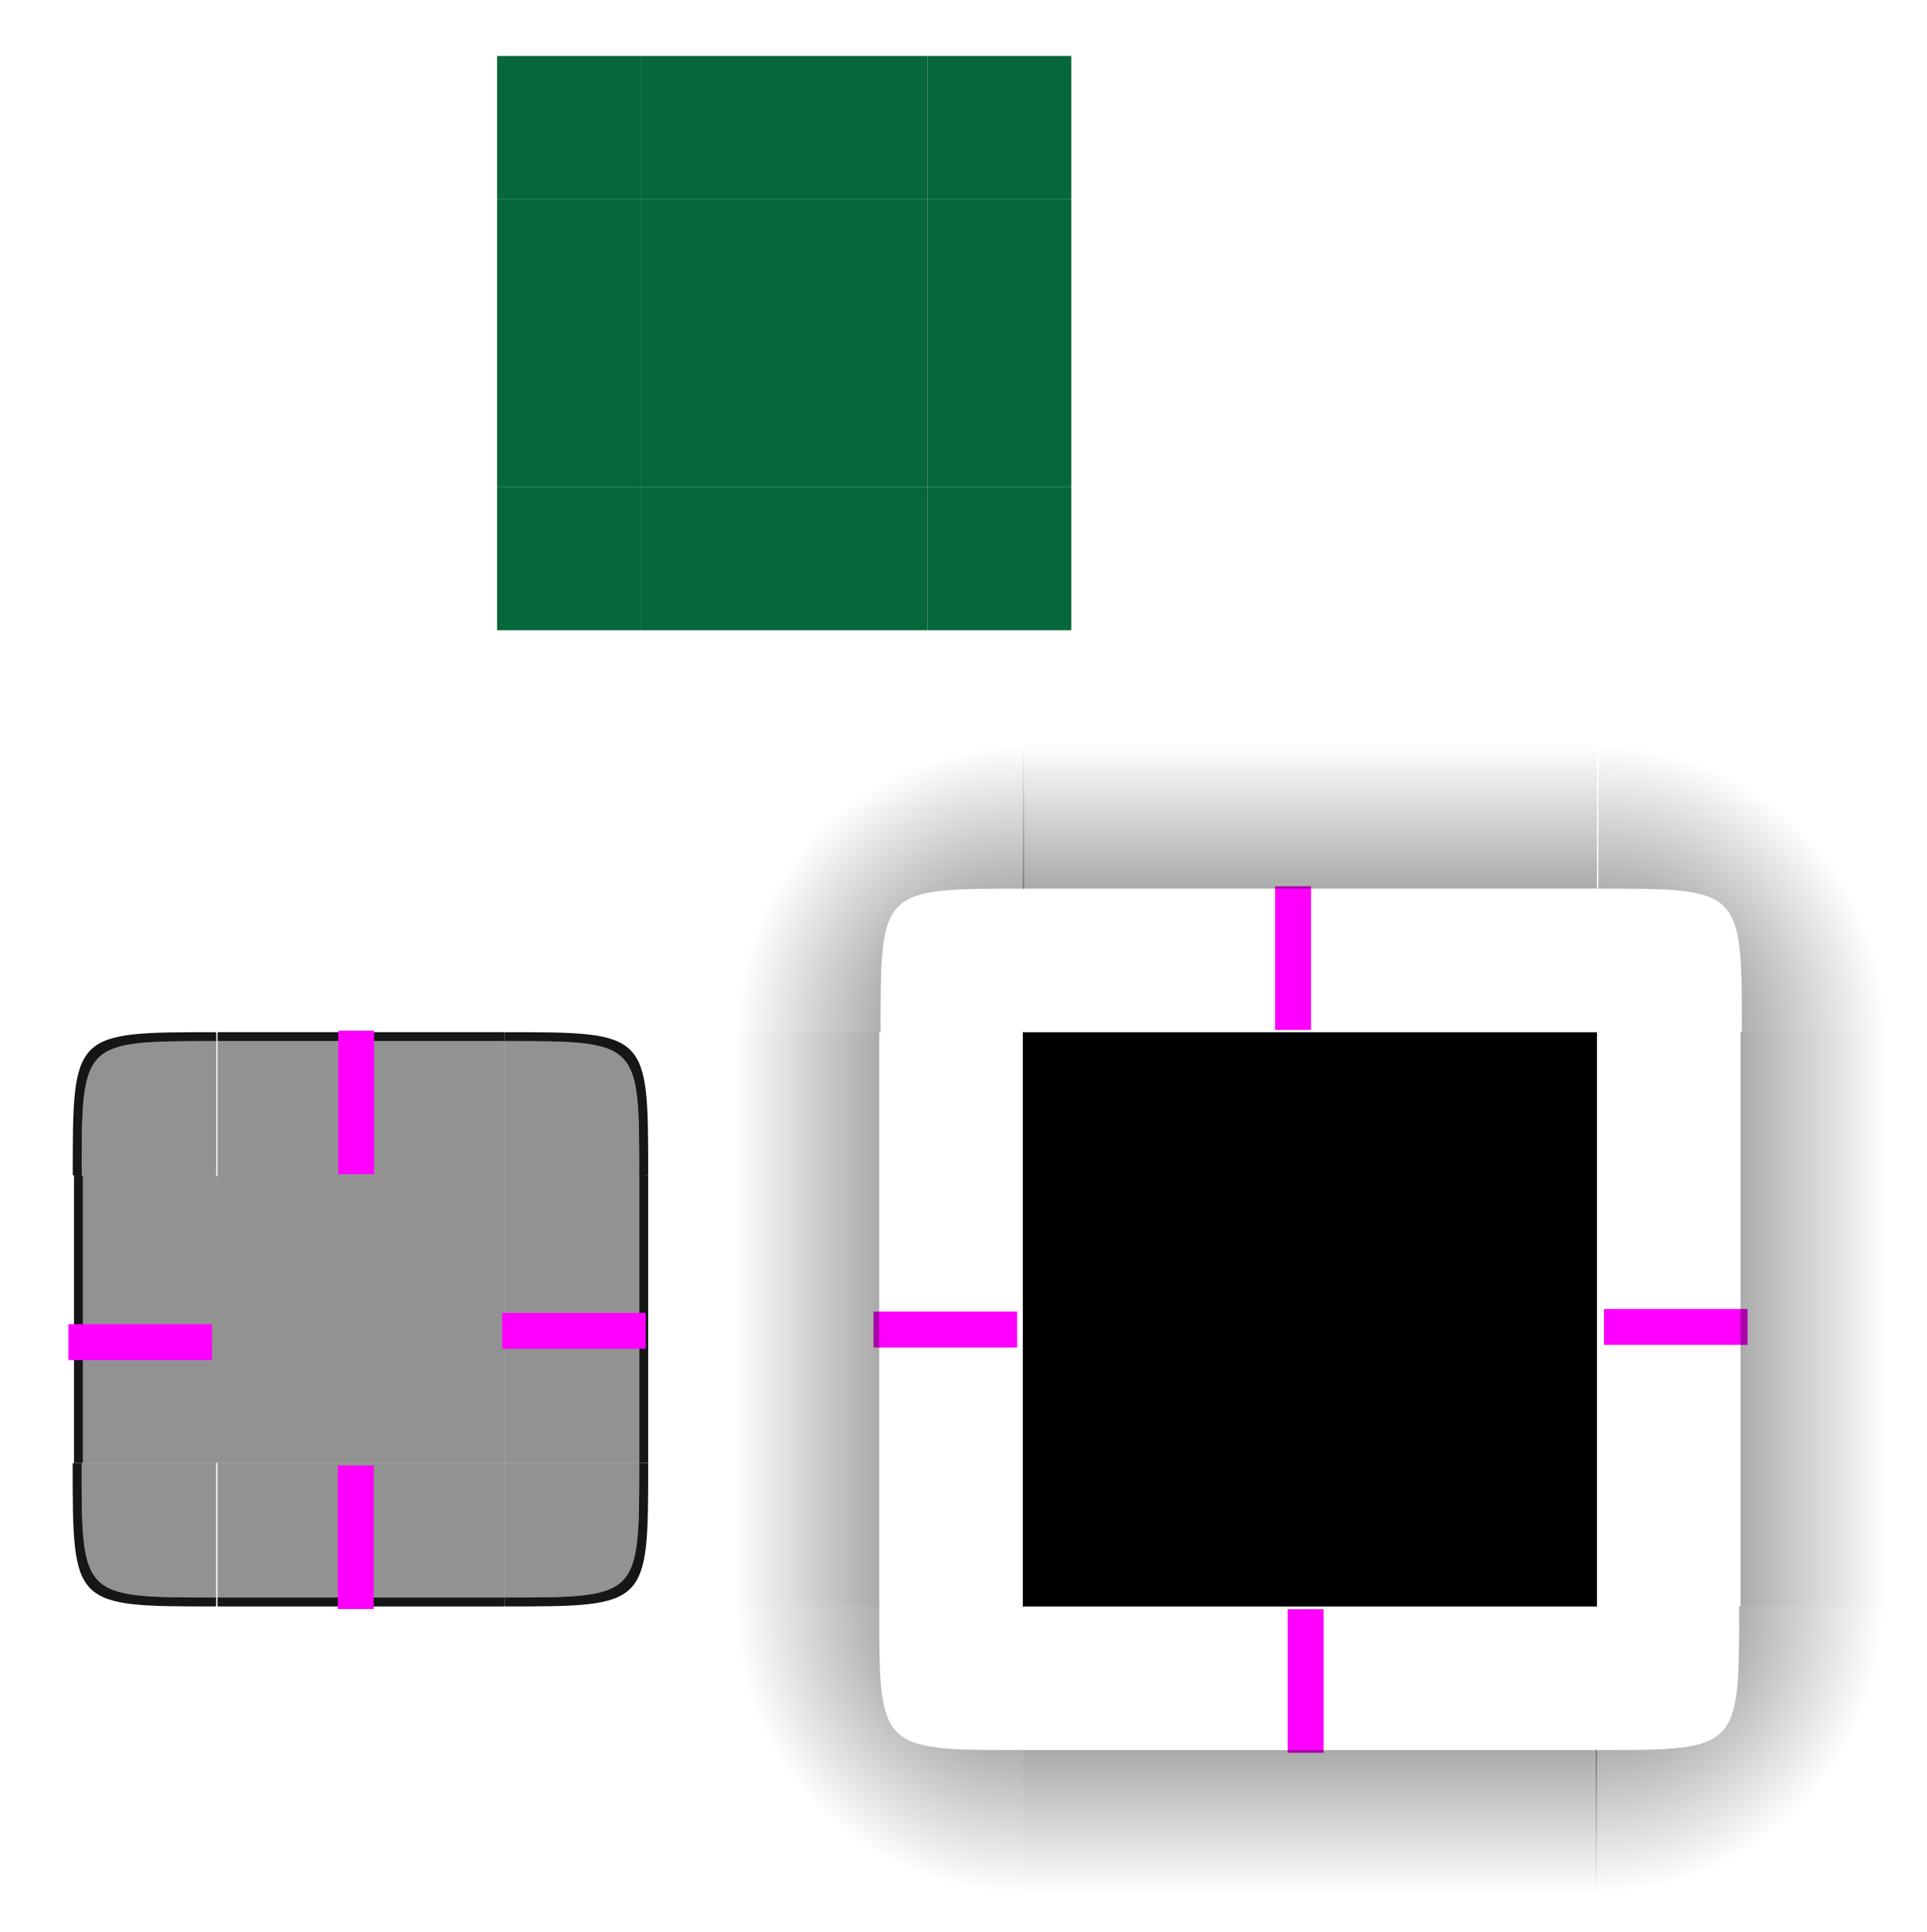 <?xml version="1.0" encoding="UTF-8" standalone="no"?>
<!-- Created with Inkscape (http://www.inkscape.org/) -->

<svg
   xmlns:osb="http://www.openswatchbook.org/uri/2009/osb"
   xmlns:dc="http://purl.org/dc/elements/1.1/"
   xmlns:cc="http://creativecommons.org/ns#"
   xmlns:rdf="http://www.w3.org/1999/02/22-rdf-syntax-ns#"
   xmlns:svg="http://www.w3.org/2000/svg"
   xmlns="http://www.w3.org/2000/svg"
   xmlns:xlink="http://www.w3.org/1999/xlink"
   xmlns:sodipodi="http://sodipodi.sourceforge.net/DTD/sodipodi-0.dtd"
   xmlns:inkscape="http://www.inkscape.org/namespaces/inkscape"
   width="107.394"
   height="107.665"
   id="svg3642"
   sodipodi:version="0.32"
   inkscape:version="0.92.3 (2405546, 2018-03-11)"
   sodipodi:docname="background.svg"
   inkscape:output_extension="org.inkscape.output.svgz.inkscape"
   version="1.0"
   viewBox="0 0 107.394 107.665">
  <sodipodi:namedview
     id="base"
     pagecolor="#919191"
     bordercolor="#666666"
     borderopacity="1.0"
     inkscape:pageopacity="1"
     inkscape:pageshadow="2"
     inkscape:zoom="15.36"
     inkscape:cx="-2.389"
     inkscape:cy="31.24"
     inkscape:current-layer="layer1"
     showgrid="true"
     inkscape:grid-bbox="true"
     inkscape:document-units="px"
     inkscape:window-width="1555"
     inkscape:window-height="804"
     inkscape:window-x="174"
     inkscape:window-y="241"
     width="148px"
     height="148px"
     objecttolerance="23"
     gridtolerance="10"
     guidetolerance="25"
     showguides="true"
     inkscape:guide-bbox="true"
     inkscape:window-maximized="0"
     fit-margin-top="10"
     fit-margin-left="10"
     fit-margin-right="10"
     fit-margin-bottom="10"
     inkscape:snap-bbox="true"
     inkscape:showpageshadow="false"
     inkscape:bbox-nodes="true"
     inkscape:snap-global="true"
     inkscape:snap-grids="false"
     inkscape:snap-to-guides="false">
    <inkscape:grid
       type="xygrid"
       id="grid6589"
       enabled="false"
       originx="11.872"
       originy="-53.659" />
  </sodipodi:namedview>
  <defs
     id="defs3644">
    <linearGradient
       inkscape:collect="always"
       id="linearGradient2687">
      <stop
         style="stop-color:#000000;stop-opacity:1;"
         offset="0"
         id="stop2683" />
      <stop
         style="stop-color:#000000;stop-opacity:0;"
         offset="1"
         id="stop2685" />
    </linearGradient>
    <linearGradient
       inkscape:collect="always"
       id="linearGradient1344">
      <stop
         style="stop-color:#000000;stop-opacity:0.537"
         offset="0"
         id="stop1340" />
      <stop
         style="stop-color:#000000;stop-opacity:0.018"
         offset="1"
         id="stop1342" />
    </linearGradient>
    <linearGradient
       id="linearGradient1077"
       osb:paint="solid">
      <stop
         style="stop-color:#121212;stop-opacity:0.459;"
         offset="0"
         id="stop1075" />
    </linearGradient>
    <linearGradient
       id="edge"
       osb:paint="solid">
      <stop
         style="stop-color:#151717;stop-opacity:1;"
         offset="0"
         id="stop4738-3" />
    </linearGradient>
    <linearGradient
       inkscape:collect="always"
       xlink:href="#edge"
       id="linearGradient1093"
       x1="327.551"
       y1="-181.347"
       x2="343.551"
       y2="-181.347"
       gradientUnits="userSpaceOnUse"
       gradientTransform="translate(0.663,7.363)" />
    <linearGradient
       inkscape:collect="always"
       xlink:href="#linearGradient1077"
       id="linearGradient1109"
       x1="328.215"
       y1="-169.984"
       x2="344.215"
       y2="-169.984"
       gradientUnits="userSpaceOnUse" />
    <linearGradient
       inkscape:collect="always"
       xlink:href="#linearGradient1077"
       id="linearGradient1117"
       gradientUnits="userSpaceOnUse"
       x1="328.215"
       y1="-169.984"
       x2="344.215"
       y2="-169.984" />
    <linearGradient
       inkscape:collect="always"
       xlink:href="#edge"
       id="linearGradient1119"
       gradientUnits="userSpaceOnUse"
       gradientTransform="translate(0.663,7.363)"
       x1="327.551"
       y1="-181.347"
       x2="343.551"
       y2="-181.347" />
    <linearGradient
       inkscape:collect="always"
       xlink:href="#linearGradient1077"
       id="linearGradient1127"
       gradientUnits="userSpaceOnUse"
       x1="328.215"
       y1="-169.984"
       x2="344.215"
       y2="-169.984" />
    <linearGradient
       inkscape:collect="always"
       xlink:href="#edge"
       id="linearGradient1129"
       gradientUnits="userSpaceOnUse"
       gradientTransform="translate(0.663,7.363)"
       x1="327.551"
       y1="-181.347"
       x2="343.551"
       y2="-181.347" />
    <linearGradient
       inkscape:collect="always"
       xlink:href="#linearGradient1077"
       id="linearGradient1137"
       gradientUnits="userSpaceOnUse"
       x1="328.215"
       y1="-169.984"
       x2="344.215"
       y2="-169.984" />
    <linearGradient
       inkscape:collect="always"
       xlink:href="#edge"
       id="linearGradient1139"
       gradientUnits="userSpaceOnUse"
       gradientTransform="translate(0.663,7.363)"
       x1="327.551"
       y1="-181.347"
       x2="343.551"
       y2="-181.347" />
    <linearGradient
       inkscape:collect="always"
       xlink:href="#linearGradient1077"
       id="linearGradient1175"
       x1="141.218"
       y1="336.119"
       x2="157.218"
       y2="336.119"
       gradientUnits="userSpaceOnUse"
       gradientTransform="translate(42.034,-5.93)" />
    <linearGradient
       inkscape:collect="always"
       xlink:href="#linearGradient1344"
       id="linearGradient1346"
       x1="276.35"
       y1="331.44"
       x2="286.149"
       y2="331.44"
       gradientUnits="userSpaceOnUse"
       gradientTransform="matrix(0.8,0,0,1.455,68.76,-140.195)" />
    <linearGradient
       inkscape:collect="always"
       xlink:href="#linearGradient1077"
       id="linearGradient1128"
       x1="204.167"
       y1="297.627"
       x2="211.667"
       y2="297.627"
       gradientUnits="userSpaceOnUse" />
    <linearGradient
       inkscape:collect="always"
       xlink:href="#edge"
       id="linearGradient1134"
       x1="33.039"
       y1="40.701"
       x2="41.039"
       y2="40.701"
       gradientUnits="userSpaceOnUse" />
    <linearGradient
       inkscape:collect="always"
       xlink:href="#linearGradient1344"
       id="linearGradient2674"
       gradientUnits="userSpaceOnUse"
       gradientTransform="matrix(0.8,0,0,1.455,68.76,-140.195)"
       x1="276.35"
       y1="331.44"
       x2="286.149"
       y2="331.44" />
    <radialGradient
       inkscape:collect="always"
       xlink:href="#linearGradient2687"
       id="radialGradient2691"
       cx="101.307"
       cy="34.992"
       fx="101.307"
       fy="34.992"
       r="8"
       gradientUnits="userSpaceOnUse"
       gradientTransform="matrix(1.991,9.7118616e-8,-9.630395e-8,2,58.604,244.206)" />
    <linearGradient
       inkscape:collect="always"
       xlink:href="#linearGradient1344"
       id="linearGradient2699"
       gradientUnits="userSpaceOnUse"
       gradientTransform="matrix(0.8,0,0,1.455,68.76,-140.195)"
       x1="276.35"
       y1="331.44"
       x2="286.149"
       y2="331.44" />
    <linearGradient
       inkscape:collect="always"
       xlink:href="#linearGradient1344"
       id="linearGradient2707"
       gradientUnits="userSpaceOnUse"
       gradientTransform="matrix(0.8,0,0,1.455,68.76,-140.195)"
       x1="276.35"
       y1="331.44"
       x2="286.149"
       y2="331.44" />
    <radialGradient
       inkscape:collect="always"
       xlink:href="#linearGradient2687"
       id="radialGradient2711"
       gradientUnits="userSpaceOnUse"
       gradientTransform="matrix(-1.991,9.7118616e-8,9.630395e-8,2,429.802,244.206)"
       cx="101.307"
       cy="34.992"
       fx="101.307"
       fy="34.992"
       r="8" />
    <radialGradient
       inkscape:collect="always"
       xlink:href="#linearGradient2687"
       id="radialGradient2715"
       gradientUnits="userSpaceOnUse"
       gradientTransform="matrix(-1.991,-9.7118616e-8,9.630395e-8,-2,429.728,416.176)"
       cx="101.307"
       cy="34.992"
       fx="101.307"
       fy="34.992"
       r="8" />
    <radialGradient
       inkscape:collect="always"
       xlink:href="#linearGradient2687"
       id="radialGradient2719"
       gradientUnits="userSpaceOnUse"
       gradientTransform="matrix(1.991,-9.7118616e-8,-9.630395e-8,-2,58.456,416.176)"
       cx="101.307"
       cy="34.992"
       fx="101.307"
       fy="34.992"
       r="8" />
    <linearGradient
       inkscape:collect="always"
       xlink:href="#edge"
       id="linearGradient2727"
       gradientUnits="userSpaceOnUse"
       x1="33.039"
       y1="40.701"
       x2="41.039"
       y2="40.701" />
    <linearGradient
       inkscape:collect="always"
       xlink:href="#linearGradient1077"
       id="linearGradient2729"
       gradientUnits="userSpaceOnUse"
       x1="204.167"
       y1="297.627"
       x2="211.667"
       y2="297.627" />
    <linearGradient
       inkscape:collect="always"
       xlink:href="#edge"
       id="linearGradient2737"
       gradientUnits="userSpaceOnUse"
       x1="33.039"
       y1="40.701"
       x2="41.039"
       y2="40.701" />
    <linearGradient
       inkscape:collect="always"
       xlink:href="#linearGradient1077"
       id="linearGradient2739"
       gradientUnits="userSpaceOnUse"
       x1="204.167"
       y1="297.627"
       x2="211.667"
       y2="297.627" />
    <linearGradient
       inkscape:collect="always"
       xlink:href="#edge"
       id="linearGradient2747"
       gradientUnits="userSpaceOnUse"
       x1="33.039"
       y1="40.701"
       x2="41.039"
       y2="40.701" />
    <linearGradient
       inkscape:collect="always"
       xlink:href="#linearGradient1077"
       id="linearGradient2749"
       gradientUnits="userSpaceOnUse"
       x1="204.167"
       y1="297.627"
       x2="211.667"
       y2="297.627" />
  </defs>
  <g
     inkscape:groupmode="layer"
     inkscape:label="Layer 1"
     id="layer1"
     transform="translate(-171.128,-256.676)">
    <rect
       style="fill:url(#linearGradient1175);fill-opacity:1;stroke:none;stroke-width:0.32"
       id="center"
       width="16"
       height="16"
       x="183.252"
       y="322.189" />
    <g
       id="right"
       transform="translate(33.019,-6.026)">
      <rect
         transform="rotate(90)"
         style="fill:url(#linearGradient1109);fill-opacity:1;stroke:none;stroke-width:0.219"
         id="rect5092"
         width="16"
         height="7.5"
         x="328.215"
         y="-173.734" />
      <rect
         y="-174.234"
         x="328.215"
         height="0.5"
         width="16"
         id="rect5084"
         style="fill:url(#linearGradient1093);fill-opacity:1;stroke:none;stroke-width:0.057"
         transform="rotate(90)" />
    </g>
    <g
       transform="matrix(-1,0,0,1,349.486,-6.026)"
       id="left">
      <rect
         y="-173.734"
         x="328.215"
         height="7.5"
         width="16"
         id="rect1111"
         style="fill:url(#linearGradient1117);fill-opacity:1;stroke:none;stroke-width:0.219"
         transform="rotate(90)" />
      <rect
         transform="rotate(90)"
         style="fill:url(#linearGradient1119);fill-opacity:1;stroke:none;stroke-width:0.057"
         id="rect1113"
         width="16"
         height="0.5"
         x="328.215"
         y="-174.234" />
    </g>
    <g
       transform="rotate(-90,171.73,316.692)"
       id="top">
      <rect
         y="-173.734"
         x="328.215"
         height="7.5"
         width="16"
         id="rect1121"
         style="fill:url(#linearGradient1127);fill-opacity:1;stroke:none;stroke-width:0.219"
         transform="rotate(90)" />
      <rect
         transform="rotate(90)"
         style="fill:url(#linearGradient1129);fill-opacity:1.0;stroke:none;stroke-width:0.057"
         id="rect1123"
         width="16"
         height="0.5"
         x="328.215"
         y="-174.234" />
    </g>
    <g
       transform="rotate(90,177.756,349.711)"
       id="bottom">
      <rect
         y="-173.734"
         x="328.215"
         height="7.5"
         width="16"
         id="rect1131"
         style="fill:url(#linearGradient1137);fill-opacity:1;stroke:none;stroke-width:0.219"
         transform="rotate(90)" />
      <rect
         transform="rotate(90)"
         style="fill:url(#linearGradient1139);fill-opacity:1;stroke:none;stroke-width:0.057"
         id="rect1133"
         width="16"
         height="0.5"
         x="328.215"
         y="-174.234" />
    </g>
    <rect
       style="opacity:1;fill:#06663c;fill-opacity:1;fill-rule:nonzero;stroke:none;stroke-width:6.444;stroke-linecap:square;stroke-miterlimit:4;stroke-dasharray:none;stroke-dashoffset:0;stroke-opacity:1"
       class="ColorScheme-ViewBackground"
       id="mask-center"
       width="16"
       height="16"
       x="206.83"
       y="267.793"
       ry="0" />
    <rect
       style="opacity:1;fill:#06663c;fill-opacity:1;fill-rule:nonzero;stroke:none;stroke-width:10.368;stroke-linecap:square;stroke-miterlimit:4;stroke-dasharray:none;stroke-dashoffset:0;stroke-opacity:1"
       id="mask-left"
       class="ColorScheme-Background"
       width="8"
       height="16"
       x="198.83"
       y="267.793" />
    <rect
       y="267.793"
       x="222.83"
       height="16"
       width="8"
       class="ColorScheme-Background"
       id="mask-right"
       style="opacity:1;fill:#06663c;fill-opacity:1;fill-rule:nonzero;stroke:none;stroke-width:10.368;stroke-linecap:square;stroke-miterlimit:4;stroke-dasharray:none;stroke-dashoffset:0;stroke-opacity:1" />
    <rect
       style="opacity:1;fill:#06663c;fill-opacity:1;fill-rule:nonzero;stroke:none;stroke-width:10.368;stroke-linecap:square;stroke-miterlimit:4;stroke-dasharray:none;stroke-dashoffset:0;stroke-opacity:1"
       class="ColorScheme-Background"
       id="mask-top"
       width="8"
       height="16"
       x="-267.793"
       y="206.83"
       transform="rotate(-90)" />
    <rect
       transform="rotate(-90)"
       y="206.83"
       x="-291.793"
       height="16"
       width="8"
       class="ColorScheme-Background"
       id="mask-bottom"
       style="opacity:1;fill:#06663c;fill-opacity:1;fill-rule:nonzero;stroke:none;stroke-width:10.368;stroke-linecap:square;stroke-miterlimit:4;stroke-dasharray:none;stroke-dashoffset:0;stroke-opacity:1" />
    <rect
       style="opacity:1;fill:#06663c;fill-opacity:1;fill-rule:nonzero;stroke:none;stroke-width:7.331;stroke-linecap:square;stroke-miterlimit:4;stroke-dasharray:none;stroke-dashoffset:0;stroke-opacity:1"
       id="mask-bottomleft"
       class="ColorScheme-Background"
       width="8"
       height="8"
       x="-291.793"
       y="198.83"
       transform="rotate(-90)" />
    <rect
       transform="rotate(-90)"
       y="198.83"
       x="-267.793"
       height="8"
       width="8"
       class="ColorScheme-Background"
       id="mask-topleft"
       style="opacity:1;fill:#06663c;fill-opacity:1;fill-rule:nonzero;stroke:none;stroke-width:7.331;stroke-linecap:square;stroke-miterlimit:4;stroke-dasharray:none;stroke-dashoffset:0;stroke-opacity:1" />
    <rect
       style="opacity:1;fill:#06663c;fill-opacity:1;fill-rule:nonzero;stroke:none;stroke-width:7.331;stroke-linecap:square;stroke-miterlimit:4;stroke-dasharray:none;stroke-dashoffset:0;stroke-opacity:1"
       id="mask-topright"
       class="ColorScheme-Background"
       width="8"
       height="8"
       x="-267.793"
       y="222.83"
       transform="rotate(-90)" />
    <rect
       transform="rotate(-90)"
       y="222.83"
       x="-291.793"
       height="8"
       width="8"
       class="ColorScheme-Background"
       id="mask-bottomright"
       style="opacity:1;fill:#06663c;fill-opacity:1;fill-rule:nonzero;stroke:none;stroke-width:7.331;stroke-linecap:square;stroke-miterlimit:4;stroke-dasharray:none;stroke-dashoffset:0;stroke-opacity:1" />
    <rect
       style="opacity:1;fill:currentColor;fill-opacity:1;stroke-width:0.64"
       class="ColorScheme-Background"
       width="32"
       y="314.191"
       x="228.129"
       height="32"
       id="shadow-center" />
    <rect
       transform="rotate(90)"
       style="fill:#ff00ff;fill-opacity:1;stroke:none;stroke-width:0.817"
       id="shadow-hint-right-margin"
       width="2"
       height="8"
       x="329.612"
       y="-268.521" />
    <rect
       y="-244.191"
       x="306.061"
       height="2"
       width="8"
       id="shadow-hint-top-margin"
       style="fill:#ff00ff;fill-opacity:1;stroke:none;stroke-width:0.817"
       transform="rotate(90)" />
    <rect
       y="-227.812"
       x="329.758"
       height="8"
       width="2"
       id="shadow-hint-left-margin"
       style="fill:#ff00ff;fill-opacity:1;stroke:none;stroke-width:0.817"
       transform="rotate(90)" />
    <rect
       transform="rotate(90)"
       style="fill:#ff00ff;fill-opacity:1;stroke:none;stroke-width:0.817"
       id="shadow-hint-bottom-margin"
       width="8"
       height="2"
       x="346.341"
       y="-244.892" />
    <g
       id="topright"
       transform="translate(-4.914,20.812)">
      <path
         id="rect1116"
         transform="translate(171.128,256.676)"
         d="m 33.113,36.701 c -0.041,0 -0.074,0.034 -0.074,0.076 v 0.494 c 0,-0.04 0.032,-0.07 0.07,-0.07 7.423,0.003 7.43,0.006 7.43,7.428 0,0.04 -0.032,0.072 -0.07,0.072 h 0.496 c 0.041,0 0.074,-0.034 0.074,-0.076 0,-7.916 -0.008,-7.921 -7.926,-7.924 z"
         style="opacity:1;fill:url(#linearGradient1134);fill-opacity:1.0;fill-rule:nonzero;stroke:none;stroke-width:0.615;stroke-linecap:square;stroke-linejoin:round;stroke-miterlimit:4;stroke-dasharray:none;stroke-dashoffset:0;stroke-opacity:1"
         inkscape:connector-curvature="0" />
      <path
         style="opacity:1;fill:url(#linearGradient1128);fill-opacity:1;fill-rule:nonzero;stroke:none;stroke-width:0.576;stroke-linecap:square;stroke-linejoin:round;stroke-miterlimit:4;stroke-dasharray:none;stroke-dashoffset:0;stroke-opacity:1"
         d="m 204.237,293.877 c 7.423,0.003 7.43,0.007 7.43,7.429 0,0.04 -0.031,0.071 -0.07,0.071 h -7.36 c -0.039,0 -0.07,-0.032 -0.07,-0.071 v -7.357 c 0,-0.04 0.031,-0.071 0.07,-0.071 z"
         id="path1119"
         inkscape:connector-curvature="0"
         sodipodi:nodetypes="ccssssc" />
    </g>
    <rect
       y="-207.114"
       x="329.83"
       height="8"
       width="2"
       id="hint-right-margin"
       style="fill:#ff00ff;fill-opacity:1;stroke:none;stroke-width:0.817"
       transform="rotate(90)" />
    <rect
       transform="rotate(90)"
       style="fill:#ff00ff;fill-opacity:1;stroke:none;stroke-width:0.817"
       id="hint-top-margin"
       width="8"
       height="2"
       x="314.103"
       y="-191.978" />
    <rect
       transform="rotate(90)"
       style="fill:#ff00ff;fill-opacity:1;stroke:none;stroke-width:0.817"
       id="hint-left-margin"
       width="2"
       height="8"
       x="330.46"
       y="-182.939" />
    <rect
       y="-191.953"
       x="338.332"
       height="2"
       width="8"
       id="hint-bottom-margin"
       style="fill:#ff00ff;fill-opacity:1;stroke:none;stroke-width:0.817"
       transform="rotate(90)" />
    <path
       style="opacity:0.618;fill:url(#radialGradient2691);fill-opacity:1;stroke:none;stroke-width:0.843"
       d="m 260.203,298.191 v 8.076 c 0,-0.042 0.033,-0.076 0.074,-0.076 7.918,0.003 7.926,0.007 7.926,7.924 0,0.042 -0.033,0.076 -0.074,0.076 h 8.074 v -16 z m 0,15.924 v 0.076 h 0.074 c -0.041,0 -0.074,-0.034 -0.074,-0.076 z"
       id="shadow-topright"
       inkscape:connector-curvature="0" />
    <g
       id="shadow-right"
       transform="translate(-21.712,-11.708)">
      <path
         inkscape:connector-curvature="0"
         style="opacity:0.618;fill:url(#linearGradient1346);fill-opacity:1;stroke:none;stroke-width:0.843"
         d="m 289.841,357.899 h 8 v -32 h -8 z"
         id="path2666" />
      <path
         id="path1911"
         d="m 281.841,357.899 h 8 v -32 h -8 z"
         style="opacity:0.618;fill:none;fill-opacity:1;stroke:none;stroke-width:0.843"
         inkscape:connector-curvature="0" />
    </g>
    <g
       transform="rotate(-90,249.131,346.901)"
       id="shadow-top">
      <path
         id="path2668"
         d="m 289.841,357.899 h 8 v -32 h -8 z"
         style="opacity:0.618;fill:url(#linearGradient2674);fill-opacity:1;stroke:none;stroke-width:0.843"
         inkscape:connector-curvature="0" />
      <path
         inkscape:connector-curvature="0"
         style="opacity:0.618;fill:none;fill-opacity:1;stroke:none;stroke-width:0.843"
         d="m 281.841,357.899 h 8 v -32 h -8 z"
         id="path2670" />
    </g>
    <g
       transform="rotate(90,260.839,325.189)"
       id="shadow-bottom">
      <path
         id="path2693"
         d="m 289.841,357.899 h 8 v -32 h -8 z"
         style="opacity:0.618;fill:url(#linearGradient2699);fill-opacity:1;stroke:none;stroke-width:0.843"
         inkscape:connector-curvature="0" />
      <path
         inkscape:connector-curvature="0"
         style="opacity:0.618;fill:none;fill-opacity:1;stroke:none;stroke-width:0.843"
         d="m 281.841,357.899 h 8 v -32 h -8 z"
         id="path2695" />
    </g>
    <g
       transform="matrix(-1,0,0,1,509.97,-11.708)"
       id="shadow-left">
      <path
         id="path2701"
         d="m 289.841,357.899 h 8 v -32 h -8 z"
         style="opacity:0.618;fill:url(#linearGradient2707);fill-opacity:1;stroke:none;stroke-width:0.843"
         inkscape:connector-curvature="0" />
      <path
         inkscape:connector-curvature="0"
         style="opacity:0.618;fill:none;fill-opacity:1;stroke:none;stroke-width:0.843"
         d="m 281.841,357.899 h 8 v -32 h -8 z"
         id="path2703" />
    </g>
    <path
       inkscape:connector-curvature="0"
       id="shadow-topleft"
       d="m 228.203,298.191 v 8.076 c 0,-0.042 -0.033,-0.076 -0.074,-0.076 -7.918,0.003 -7.926,0.007 -7.926,7.924 0,0.042 0.033,0.076 0.074,0.076 h -8.074 v -16 z m 0,15.924 v 0.076 h -0.074 c 0.041,0 0.074,-0.034 0.074,-0.076 z"
       style="opacity:0.618;fill:url(#radialGradient2711);fill-opacity:1;stroke:none;stroke-width:0.843" />
    <path
       inkscape:connector-curvature="0"
       id="shadow-bottomleft"
       d="m 228.129,362.191 v -8.076 c 0,0.042 -0.033,0.076 -0.074,0.076 -7.918,-0.003 -7.926,-0.007 -7.926,-7.924 0,-0.042 0.033,-0.076 0.074,-0.076 h -8.074 v 16 z m 0,-15.924 v -0.076 h -0.074 c 0.041,0 0.074,0.034 0.074,0.076 z"
       style="opacity:0.618;fill:url(#radialGradient2715);fill-opacity:1;stroke:none;stroke-width:0.843" />
    <path
       inkscape:connector-curvature="0"
       id="shadow-bottomright"
       d="m 260.055,362.191 v -8.076 c 0,0.042 0.033,0.076 0.074,0.076 7.918,-0.003 7.926,-0.007 7.926,-7.924 0,-0.042 -0.033,-0.076 -0.074,-0.076 h 8.074 v 16 z m 0,-15.924 v -0.076 h 0.074 c -0.041,0 -0.074,0.034 -0.074,0.076 z"
       style="opacity:0.618;fill:url(#radialGradient2719);fill-opacity:1;stroke:none;stroke-width:0.843" />
    <g
       transform="matrix(-1,0,0,1,387.349,20.812)"
       id="topleft">
      <path
         inkscape:connector-curvature="0"
         style="opacity:1;fill:url(#linearGradient2727);fill-opacity:1.0;fill-rule:nonzero;stroke:none;stroke-width:0.615;stroke-linecap:square;stroke-linejoin:round;stroke-miterlimit:4;stroke-dasharray:none;stroke-dashoffset:0;stroke-opacity:1"
         d="m 33.113,36.701 c -0.041,0 -0.074,0.034 -0.074,0.076 v 0.494 c 0,-0.04 0.032,-0.07 0.07,-0.07 7.423,0.003 7.43,0.006 7.43,7.428 0,0.04 -0.032,0.072 -0.07,0.072 h 0.496 c 0.041,0 0.074,-0.034 0.074,-0.076 0,-7.916 -0.008,-7.921 -7.926,-7.924 z"
         transform="translate(171.128,256.676)"
         id="path2721" />
      <path
         sodipodi:nodetypes="ccssssc"
         inkscape:connector-curvature="0"
         id="path2723"
         d="m 204.237,293.877 c 7.423,0.003 7.43,0.007 7.43,7.429 0,0.04 -0.031,0.071 -0.07,0.071 h -7.36 c -0.039,0 -0.07,-0.032 -0.07,-0.071 v -7.357 c 0,-0.04 0.031,-0.071 0.07,-0.071 z"
         style="opacity:1;fill:url(#linearGradient2729);fill-opacity:1;fill-rule:nonzero;stroke:none;stroke-width:0.576;stroke-linecap:square;stroke-linejoin:round;stroke-miterlimit:4;stroke-dasharray:none;stroke-dashoffset:0;stroke-opacity:1" />
    </g>
    <g
       transform="matrix(1,0,0,-1,-4.914,639.566)"
       id="bottomright">
      <path
         inkscape:connector-curvature="0"
         style="opacity:1;fill:url(#linearGradient2737);fill-opacity:1.0;fill-rule:nonzero;stroke:none;stroke-width:0.615;stroke-linecap:square;stroke-linejoin:round;stroke-miterlimit:4;stroke-dasharray:none;stroke-dashoffset:0;stroke-opacity:1"
         d="m 33.113,36.701 c -0.041,0 -0.074,0.034 -0.074,0.076 v 0.494 c 0,-0.04 0.032,-0.07 0.07,-0.07 7.423,0.003 7.43,0.006 7.43,7.428 0,0.04 -0.032,0.072 -0.07,0.072 h 0.496 c 0.041,0 0.074,-0.034 0.074,-0.076 0,-7.916 -0.008,-7.921 -7.926,-7.924 z"
         transform="translate(171.128,256.676)"
         id="path2731" />
      <path
         sodipodi:nodetypes="ccssssc"
         inkscape:connector-curvature="0"
         id="path2733"
         d="m 204.237,293.877 c 7.423,0.003 7.43,0.007 7.43,7.429 0,0.04 -0.031,0.071 -0.07,0.071 h -7.36 c -0.039,0 -0.07,-0.032 -0.07,-0.071 v -7.357 c 0,-0.04 0.031,-0.071 0.07,-0.071 z"
         style="opacity:1;fill:url(#linearGradient2739);fill-opacity:1;fill-rule:nonzero;stroke:none;stroke-width:0.576;stroke-linecap:square;stroke-linejoin:round;stroke-miterlimit:4;stroke-dasharray:none;stroke-dashoffset:0;stroke-opacity:1" />
    </g>
    <g
       transform="rotate(-180,193.672,319.783)"
       id="bottomleft">
      <path
         inkscape:connector-curvature="0"
         style="opacity:1;fill:url(#linearGradient2747);fill-opacity:1.0;fill-rule:nonzero;stroke:none;stroke-width:0.615;stroke-linecap:square;stroke-linejoin:round;stroke-miterlimit:4;stroke-dasharray:none;stroke-dashoffset:0;stroke-opacity:1"
         d="m 33.113,36.701 c -0.041,0 -0.074,0.034 -0.074,0.076 v 0.494 c 0,-0.04 0.032,-0.07 0.07,-0.07 7.423,0.003 7.43,0.006 7.43,7.428 0,0.04 -0.032,0.072 -0.07,0.072 h 0.496 c 0.041,0 0.074,-0.034 0.074,-0.076 0,-7.916 -0.008,-7.921 -7.926,-7.924 z"
         transform="translate(171.128,256.676)"
         id="path2741" />
      <path
         sodipodi:nodetypes="ccssssc"
         inkscape:connector-curvature="0"
         id="path2743"
         d="m 204.237,293.877 c 7.423,0.003 7.43,0.007 7.43,7.429 0,0.04 -0.031,0.071 -0.07,0.071 h -7.36 c -0.039,0 -0.07,-0.032 -0.07,-0.071 v -7.357 c 0,-0.04 0.031,-0.071 0.07,-0.071 z"
         style="opacity:1;fill:url(#linearGradient2749);fill-opacity:1;fill-rule:nonzero;stroke:none;stroke-width:0.576;stroke-linecap:square;stroke-linejoin:round;stroke-miterlimit:4;stroke-dasharray:none;stroke-dashoffset:0;stroke-opacity:1" />
    </g>
  </g>
</svg>
